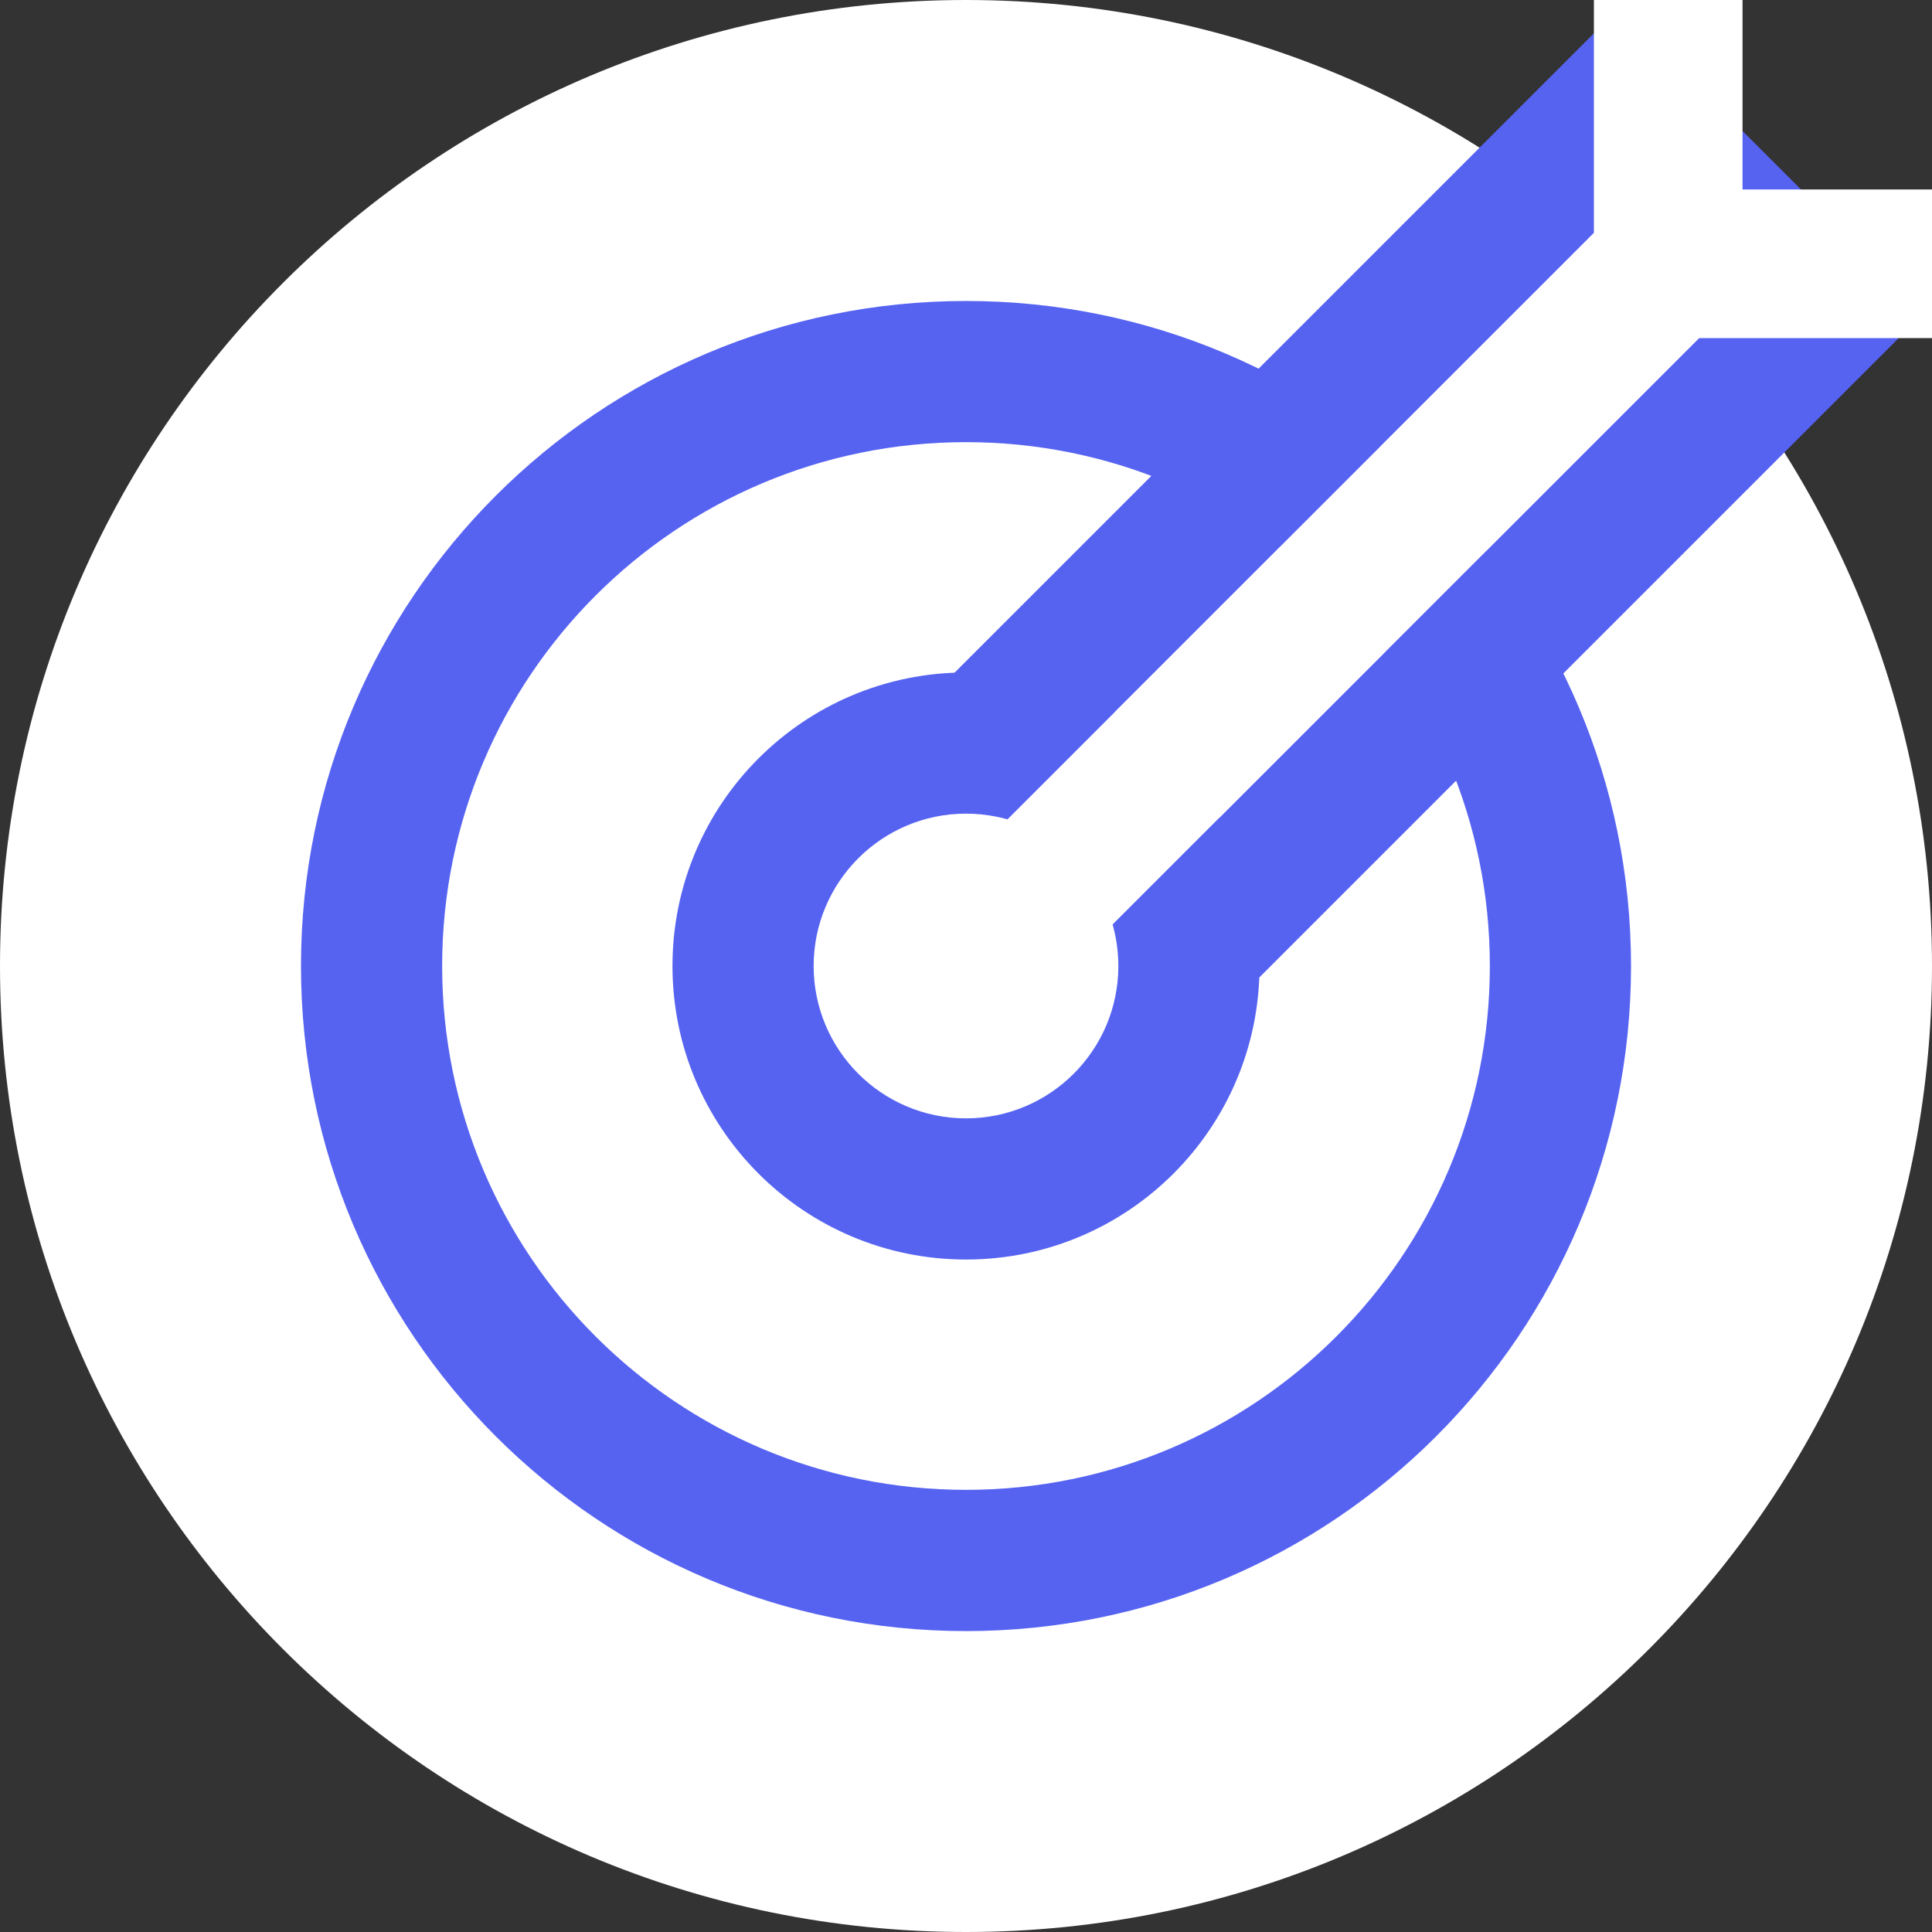 <svg width="28" height="28" viewBox="0 0 28 28" fill="none" xmlns="http://www.w3.org/2000/svg">
<rect x="0" y="0" width="28" height="28" fill="#333333" stroke="none"/>
<path d="M28 14C28 21.732 21.732 28 14 28C6.268 28 0 21.732 0 14C0 6.268 6.268 0 14 0C21.732 0 28 6.268 28 14Z" fill="white"/>
<path d="M22.615 14C22.615 18.758 18.758 22.615 14 22.615C9.242 22.615 5.385 18.758 5.385 14C5.385 9.242 9.242 5.385 14 5.385C18.758 5.385 22.615 9.242 22.615 14Z" fill="white"/>
<path fill-rule="evenodd" clip-rule="evenodd" d="M14 6.408C9.807 6.408 6.408 9.807 6.408 14C6.408 18.193 9.807 21.592 14 21.592C18.193 21.592 21.592 18.193 21.592 14C21.592 9.807 18.193 6.408 14 6.408ZM4.362 14C4.362 8.677 8.677 4.362 14 4.362C19.323 4.362 23.638 8.677 23.638 14C23.638 19.323 19.323 23.639 14 23.639C8.677 23.639 4.362 19.323 4.362 14Z" fill="#5663F1"/>
<path fill-rule="evenodd" clip-rule="evenodd" d="M14.854 11.623L23.469 3.008L24.992 4.531L16.377 13.146L14.854 11.623Z" fill="white"/>
<path fill-rule="evenodd" clip-rule="evenodd" d="M23.469 0.114L27.886 4.531L16.377 16.04L11.96 11.623L23.469 0.114ZM14.854 11.623L23.469 3.008L24.992 4.531L16.377 13.146L14.854 11.623Z" fill="#5663F1"/>
<path d="M17.231 14C17.231 15.784 15.784 17.231 14 17.231C12.216 17.231 10.769 15.784 10.769 14C10.769 12.216 12.216 10.769 14 10.769C15.784 10.769 17.231 12.216 17.231 14Z" fill="white"/>
<path fill-rule="evenodd" clip-rule="evenodd" d="M14 11.792C12.781 11.792 11.792 12.781 11.792 14C11.792 15.219 12.781 16.208 14 16.208C15.219 16.208 16.208 15.219 16.208 14C16.208 12.781 15.219 11.792 14 11.792ZM9.746 14C9.746 11.651 11.651 9.746 14 9.746C16.349 9.746 18.254 11.651 18.254 14C18.254 16.349 16.349 18.254 14 18.254C11.651 18.254 9.746 16.349 9.746 14Z" fill="#5663F1"/>
<path fill-rule="evenodd" clip-rule="evenodd" d="M14.315 12.161L23.469 3.008L24.992 4.531L15.838 13.684L14.315 12.161Z" fill="white"/>
<path fill-rule="evenodd" clip-rule="evenodd" d="M23.1 0H25.254V2.746H28V4.9H23.1V0Z" fill="white"/>
</svg>
